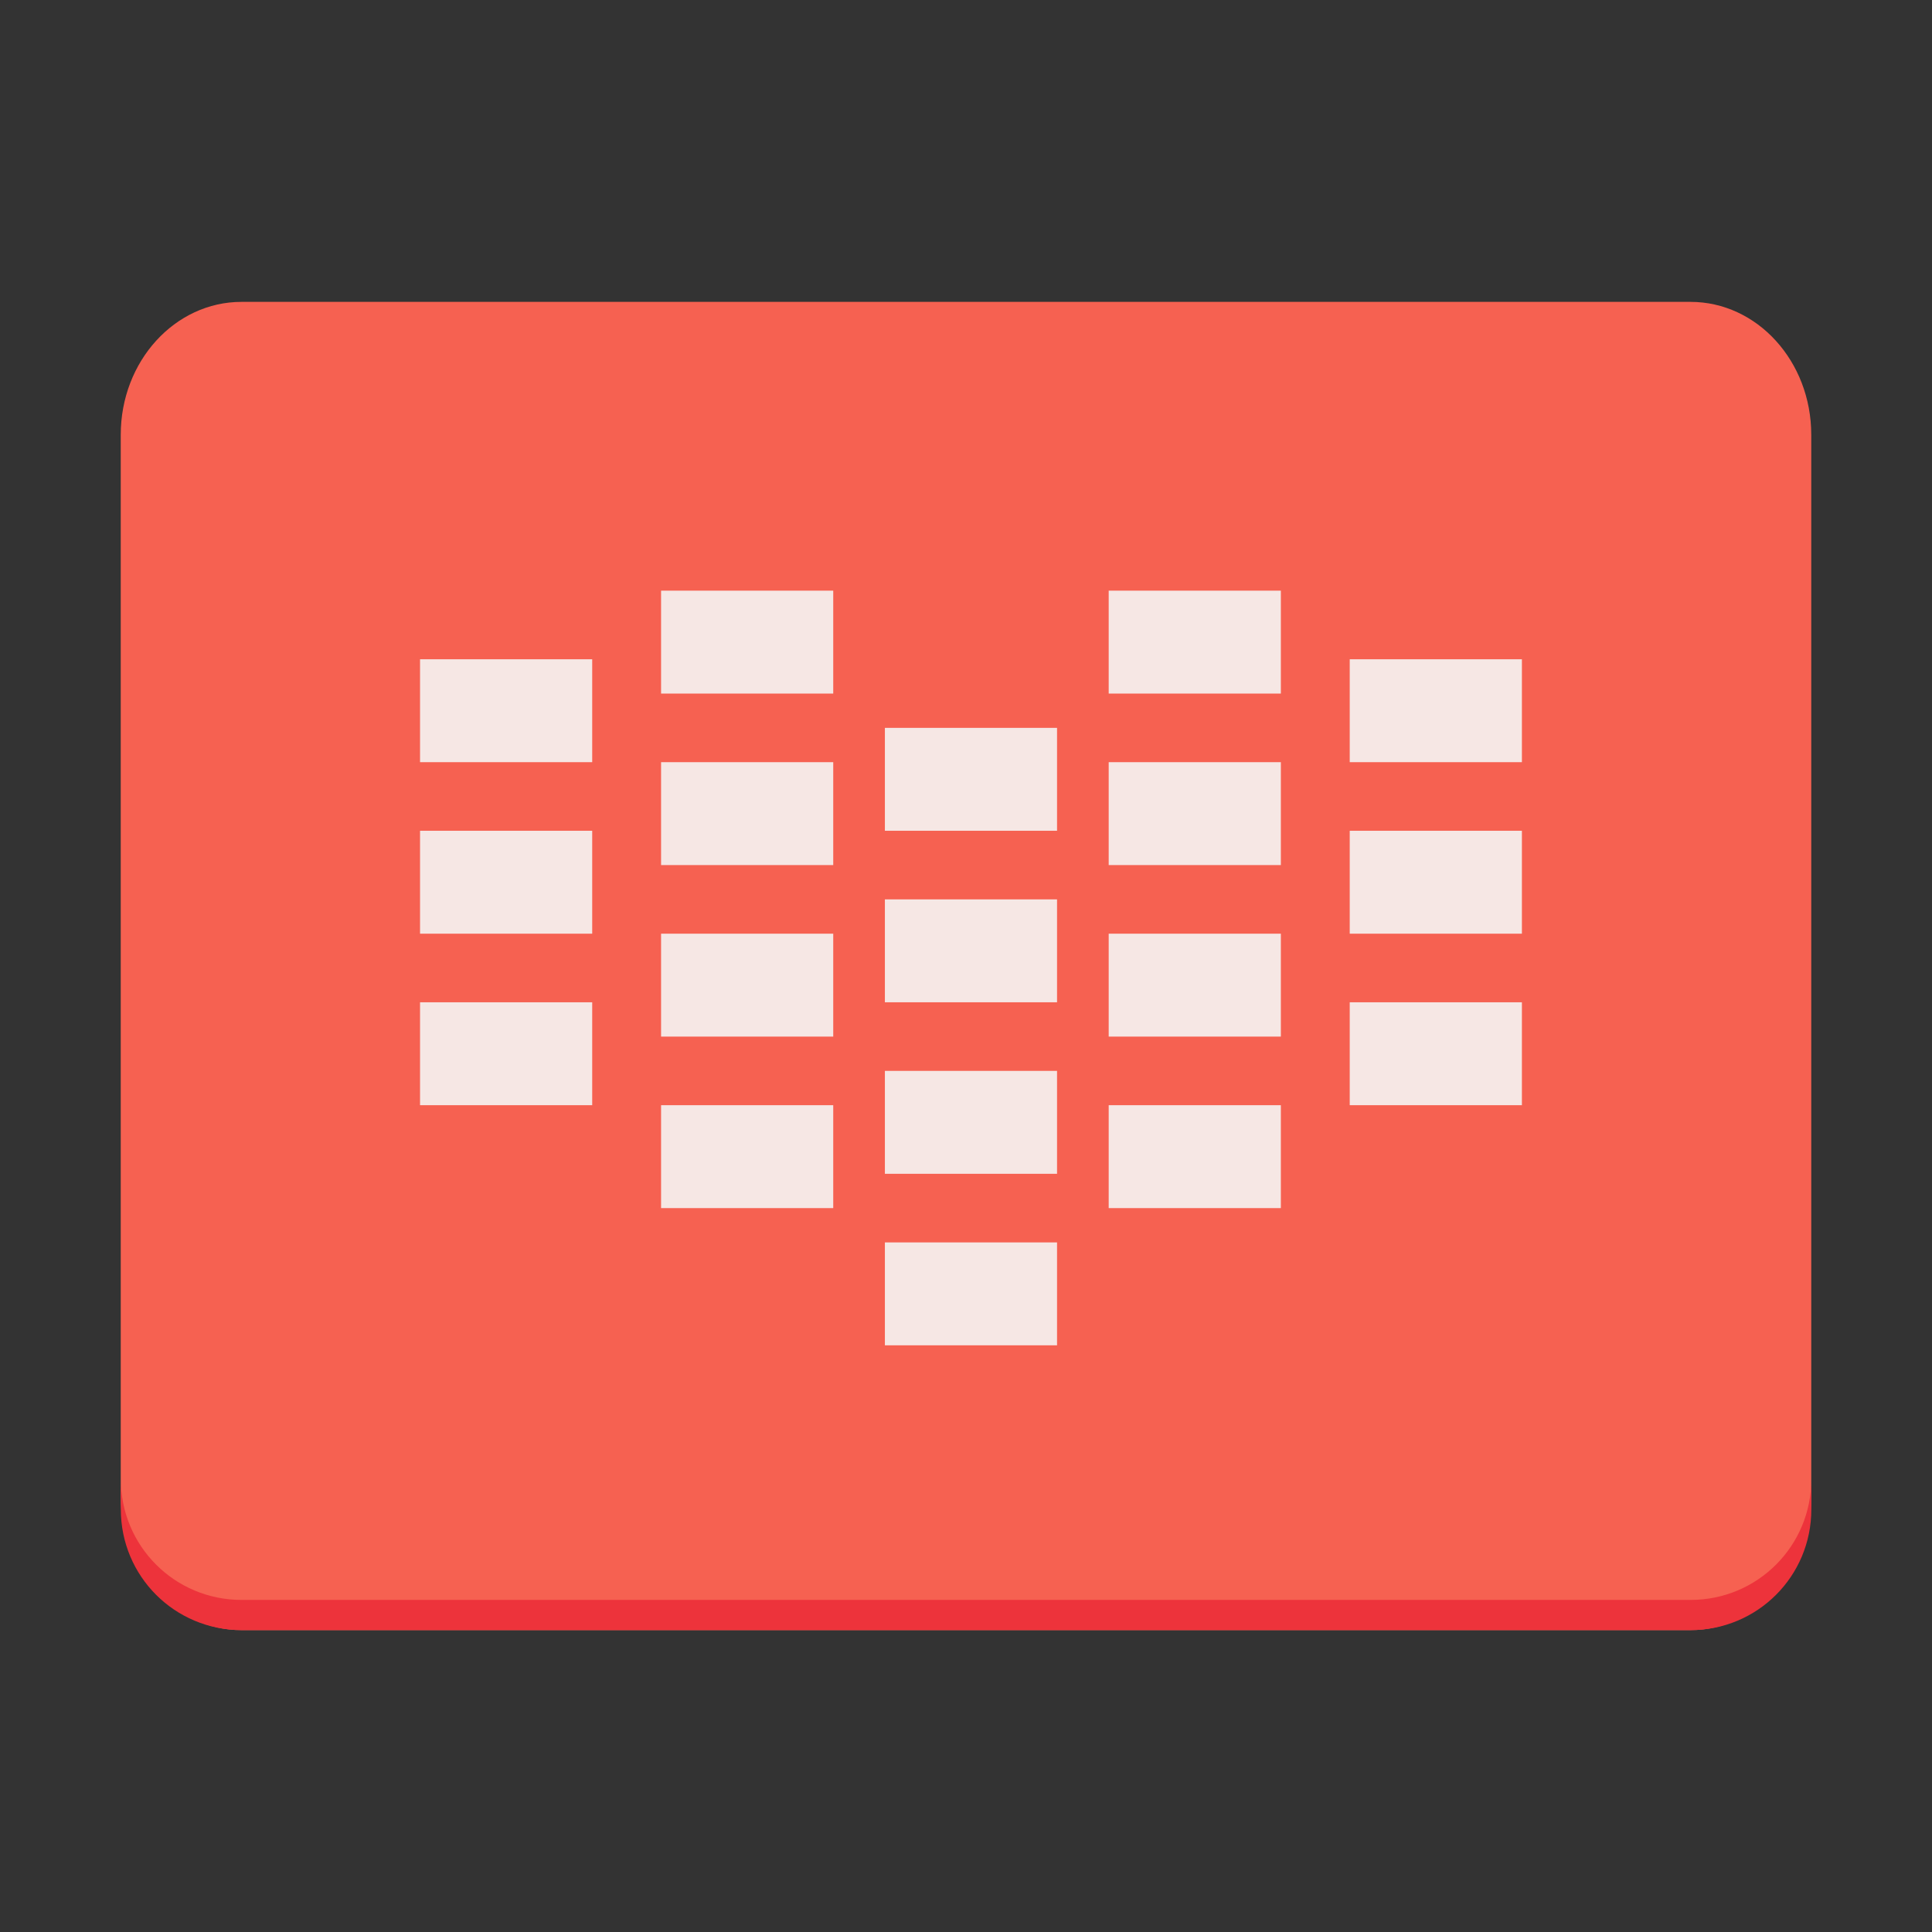 <svg fill="none" height="128" viewBox="0 0 128 128" width="128" xmlns="http://www.w3.org/2000/svg">
  <rect x="0" y="0" width="128" height="128" fill="#333333" stroke="none"/>
  <path d="m112 20h-96c-4.418 0-8 3.94-8 8.8v70.4c0 4.86 3.582 8.8 8 8.8h96c4.418 0 8-3.94 8-8.8v-70.4c0-4.86-3.582-8.8-8-8.8z" fill="#f66151"/>
  <path d="m8.005 97.999v2c0 4.432 3.568 8 8 8h96c4.432 0 8-3.568 8-8v-2c0 4.432-3.568 8-8 8h-96c-4.432 0-8-3.568-8-8z" fill="#ed333b"/>
  <path d="m43.798 39.133v6.818h11.406v-6.818zm29.656 0v6.818h11.406v-6.818zm-45.625 4.545v6.818h11.406v-6.818zm61.594 0v6.818h11.407v-6.818zm-30.797 4.545v6.818h11.406v-6.818zm-14.828 2.273v6.818h11.406v-6.818zm29.656 0v6.818h11.406v-6.818zm-45.625 4.545v6.818h11.406v-6.818zm61.594 0v6.818h11.407v-6.818zm-30.797 4.545v6.818h11.406v-6.818zm-14.828 2.273v6.818h11.406v-6.818zm29.656 0v6.818h11.406v-6.818zm-45.625 4.545v6.818h11.406v-6.818zm61.594 0v6.818h11.407v-6.818zm-30.797 4.545v6.818h11.406v-6.818zm-14.828 2.273v6.818h11.406v-6.818zm29.656 0v6.818h11.406v-6.818zm-14.828 9.091v6.818h11.406v-6.818z" fill="#f6f5f4" opacity=".9"/>
</svg>
